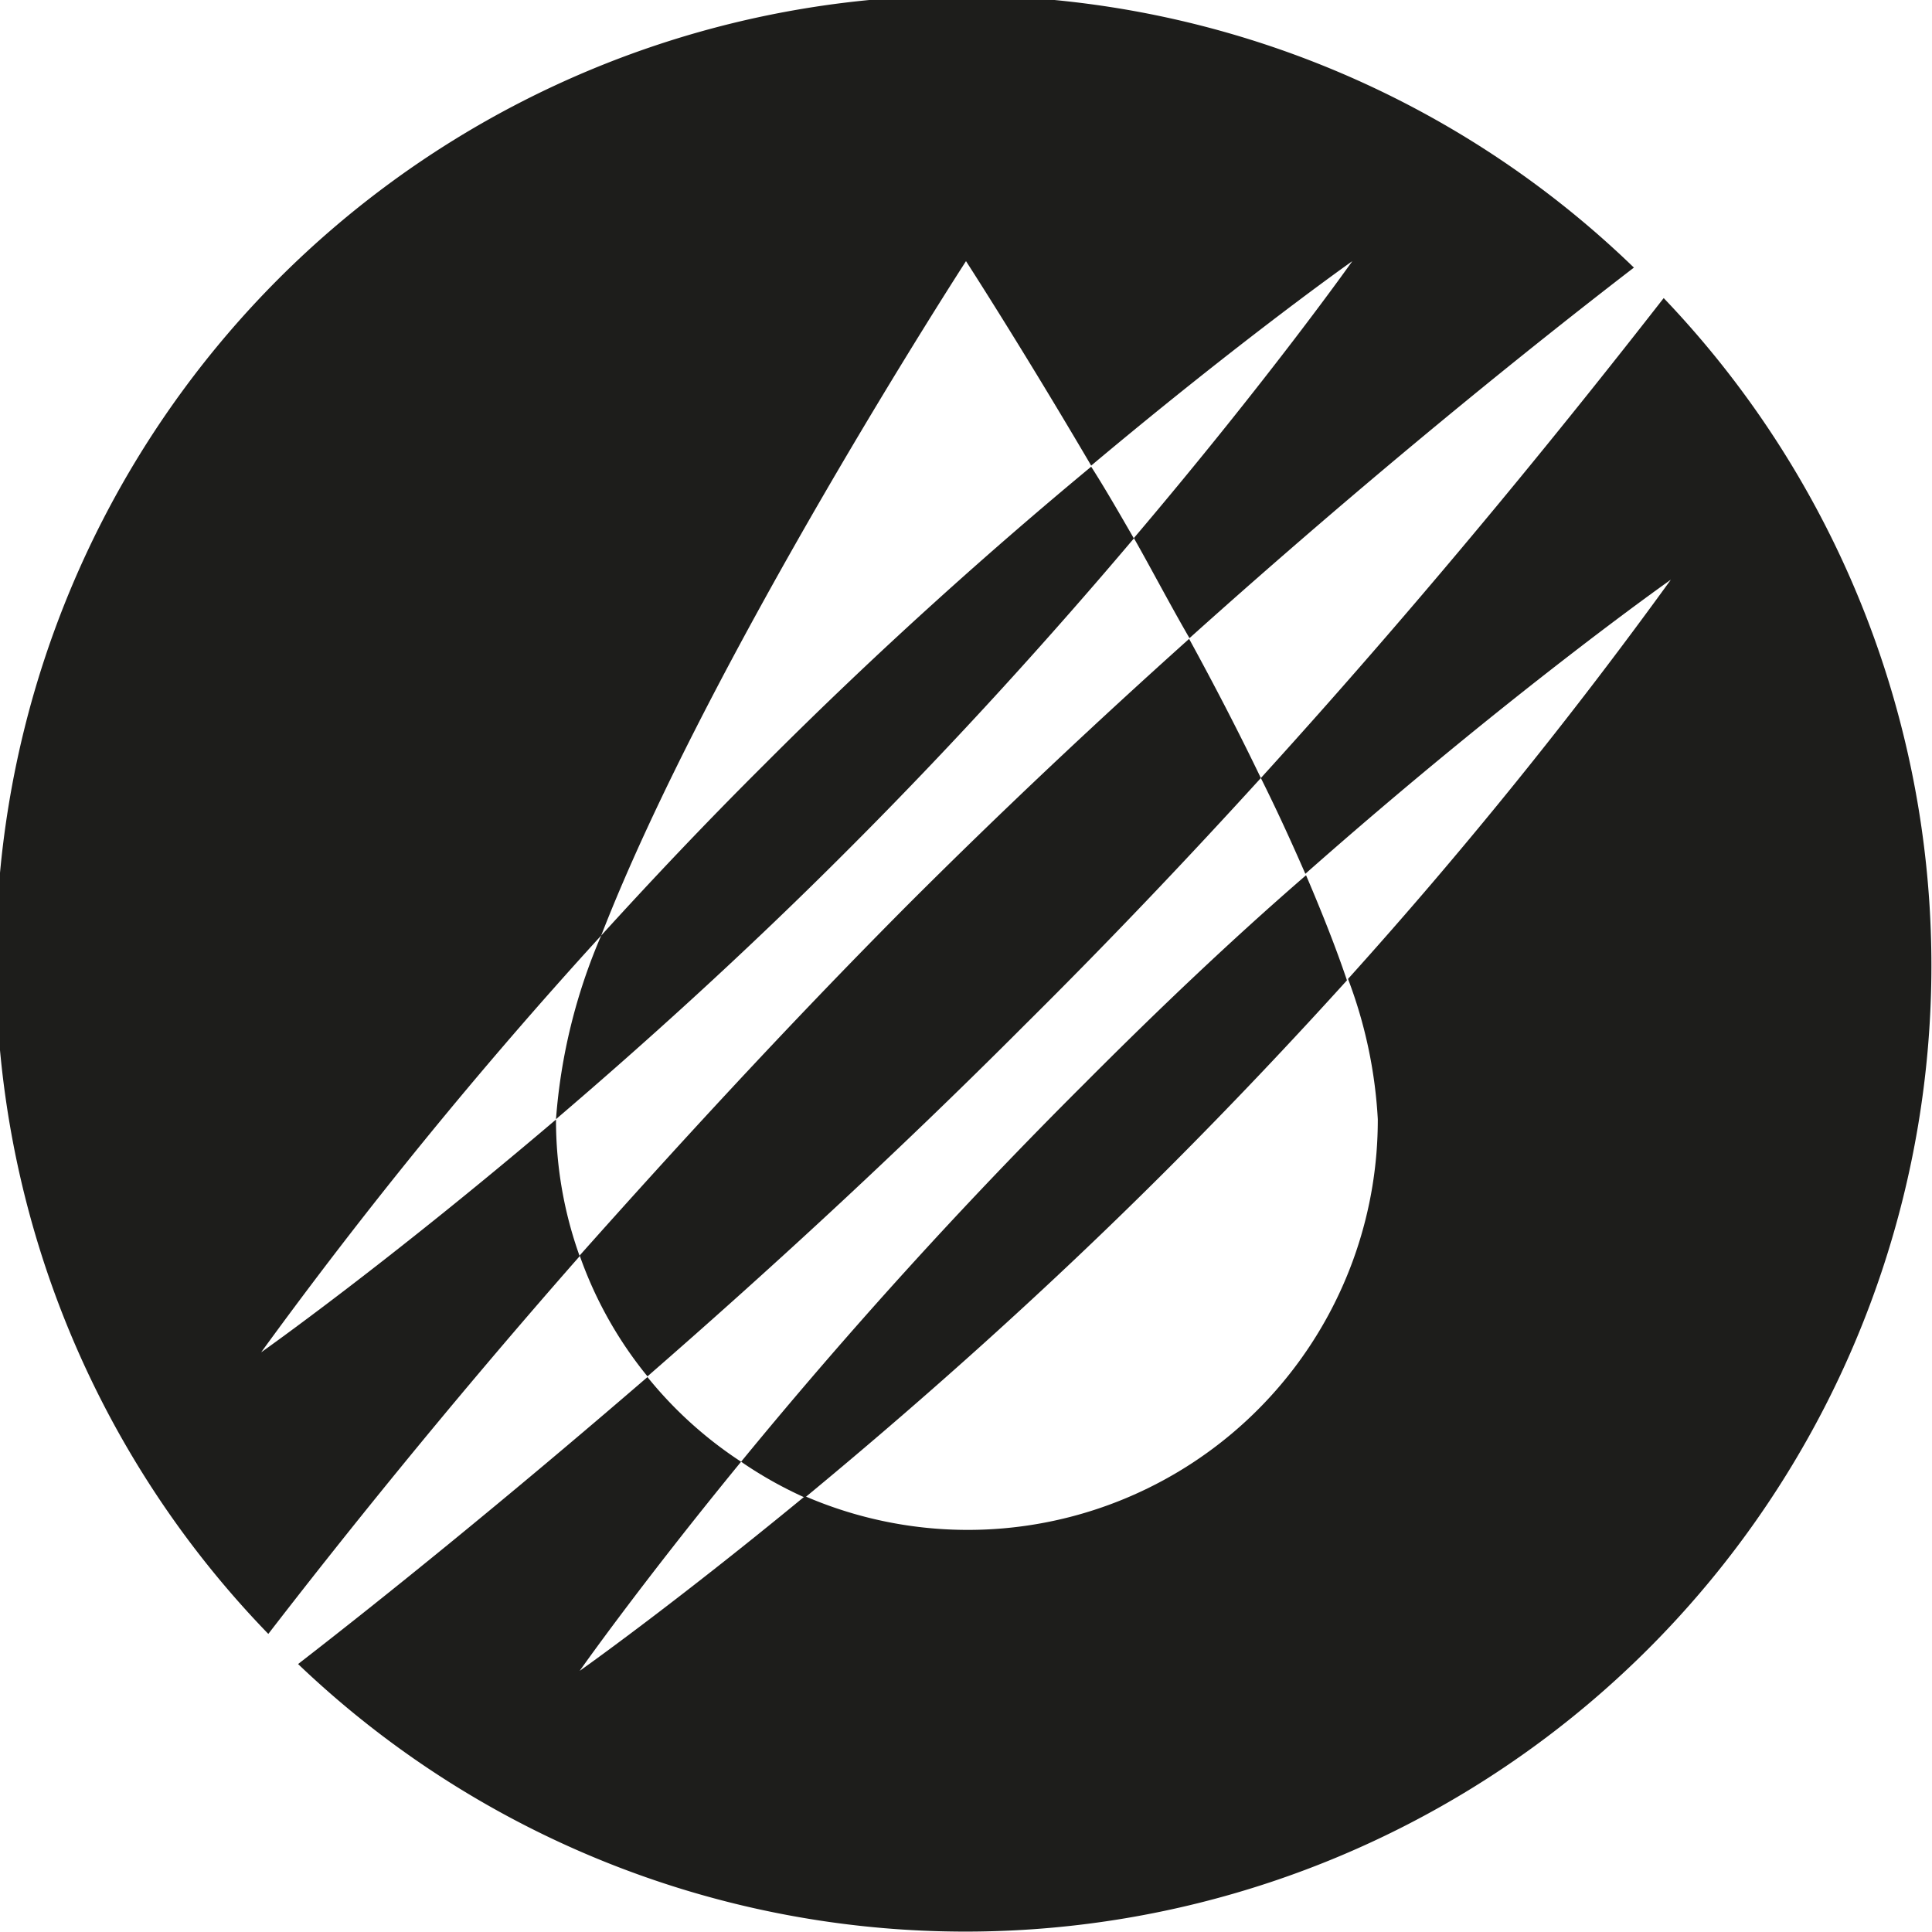 <svg xmlns="http://www.w3.org/2000/svg" viewBox="0 0 53.86 53.86"><defs><style>.cls-1{fill:#1d1d1b;}</style></defs><g id="Ebene_2" data-name="Ebene 2"><g id="Ebene_1-2" data-name="Ebene 1"><path class="cls-1" d="M46.38,8.31c-2.34,3-6.24,7.89-11.23,13.38.45.9.86,1.8,1.24,2.67,5.74-5.07,10.19-8.2,10.19-8.2a133.67,133.67,0,0,1-9,11.13,13,13,0,0,1,.83,3.91A11.43,11.43,0,0,1,22.44,41.71c-3.73,3.07-6.28,4.87-6.28,4.87s1.65-2.35,4.5-5.83a11.29,11.29,0,0,1-2.61-2.36c-4,3.45-7.39,6.18-9.74,8A26.93,26.93,0,0,0,46.38,8.31Z"/><path class="cls-1" d="M21.31,21.31c-1.63,1.62-3.15,3.23-4.55,4.77A15.9,15.9,0,0,0,15.5,31.2h0c2.47-2.11,5.3-4.66,8.17-7.54,3.06-3.06,5.75-6.06,7.94-8.65-.41-.71-.8-1.39-1.19-2C27.74,15.23,24.55,18.06,21.31,21.31Z"/><path class="cls-1" d="M20.66,40.75a11.27,11.27,0,0,0,1.78,1c2.87-2.37,6.45-5.5,10.11-9.16,1.8-1.8,3.47-3.57,5-5.26-.31-.92-.7-1.9-1.14-2.93-2,1.73-4.07,3.69-6.2,5.83A141.47,141.47,0,0,0,20.66,40.75Z"/><path class="cls-1" d="M7.28,37.7a135.14,135.14,0,0,1,9.48-11.62c3-7.73,10.17-18.8,10.17-18.8s1.54,2.38,3.49,5.7c4.27-3.58,7.28-5.7,7.28-5.7S35.42,10.51,31.61,15c.51.9,1,1.84,1.55,2.79,5.08-4.56,9.53-8.13,12.39-10.33A26.93,26.93,0,0,0,7.48,45.55c1.93-2.5,4.9-6.23,8.68-10.53a11.22,11.22,0,0,1-.66-3.81C10.74,35.26,7.28,37.7,7.28,37.7Z"/><path class="cls-1" d="M35.15,21.69c-.62-1.29-1.3-2.6-2-3.88-2.52,2.26-5.19,4.76-7.89,7.46C21.9,28.65,18.83,32,16.16,35a11.17,11.17,0,0,0,1.89,3.37c3.25-2.83,6.86-6.13,10.53-9.81C30.93,26.23,33.13,23.91,35.15,21.69Z"/></g></g></svg>